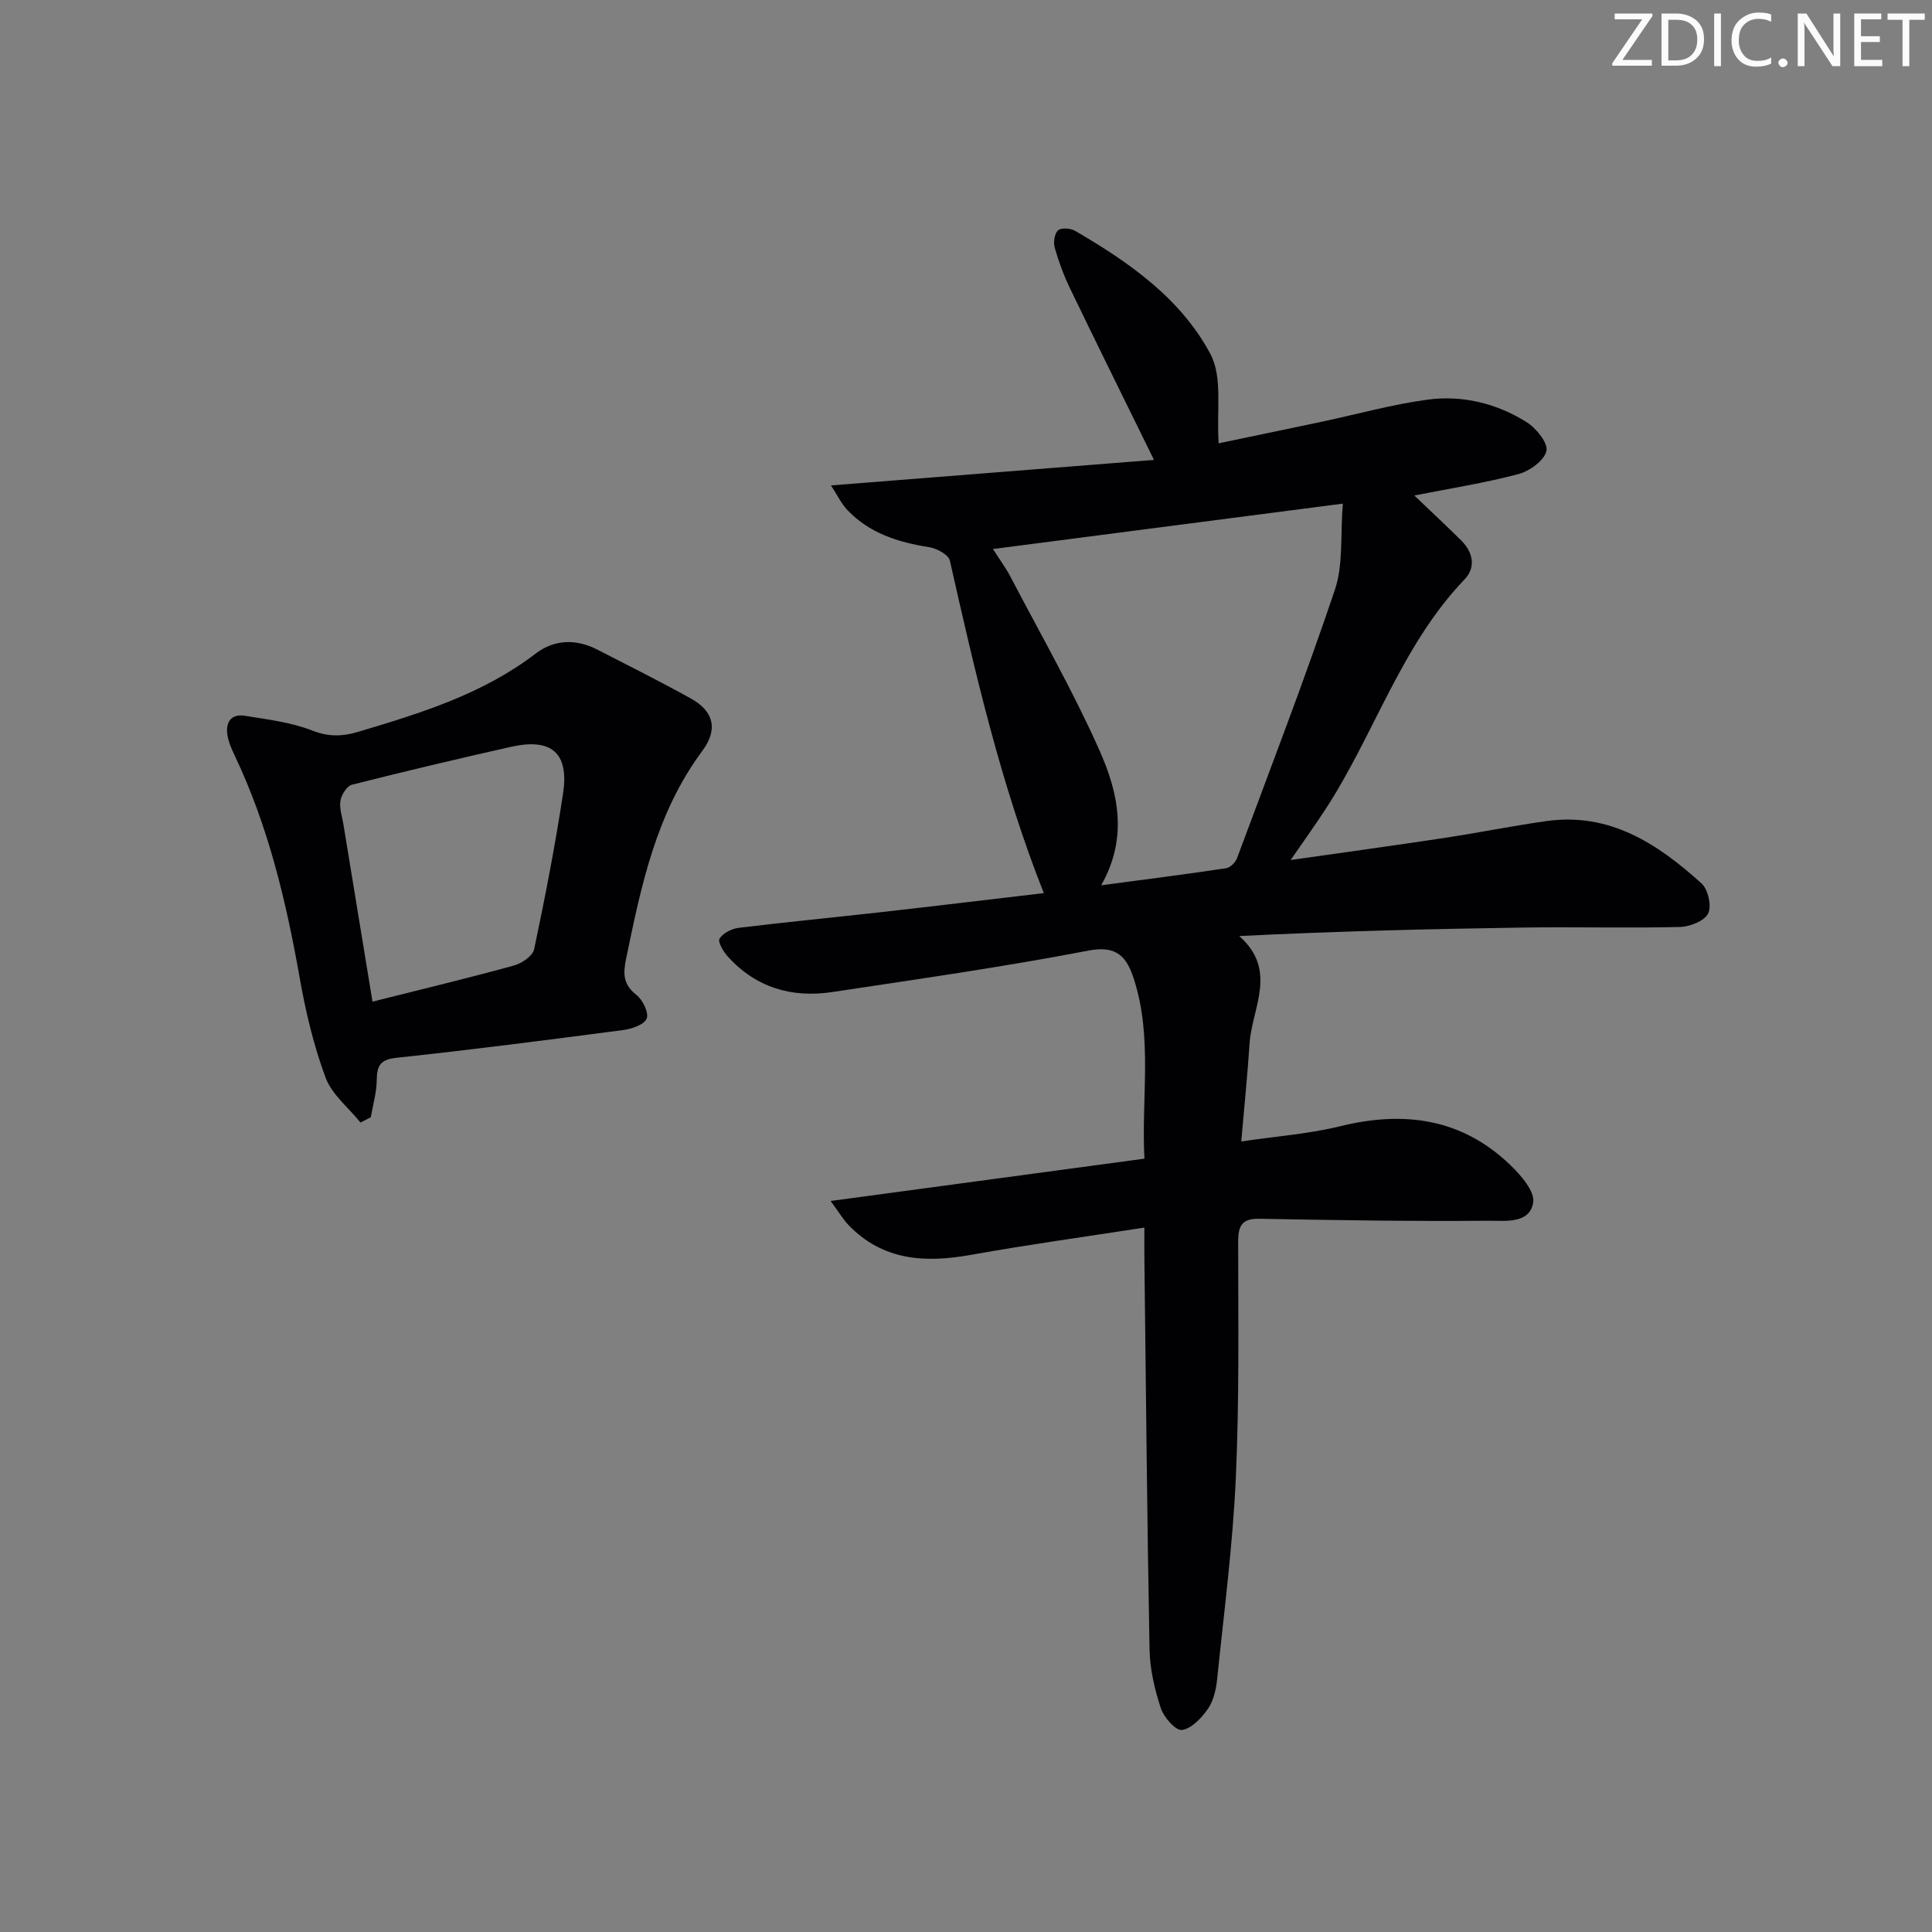 <svg enable-background="new 0 0 400 400" viewBox="0 0 400 400" xmlns="http://www.w3.org/2000/svg"><rect x="0" y="0" width="400" height="400" fill="#808080" stroke="none"/><g fill="#fafbfa"><path d="m342.2 3.2-6.3 9.2h6.1v1.2h-8.2v-.5l6.2-9.1h-5.7v-1.2h7.8v.4z"/><path d="m344 13.7v-10.9h3.1c1.6 0 3 .5 4.1 1.4 1.1 1 1.6 2.2 1.6 3.9s-.5 3-1.6 4-2.5 1.5-4.2 1.5h-3zm1.4-9.6v8.4h1.6c1.4 0 2.5-.4 3.2-1.1.8-.8 1.2-1.8 1.2-3.2s-.4-2.4-1.2-3.1-1.8-1-3.1-1z"/><path d="m356.3 2.8v10.9h-1.4v-10.9z"/><path d="m366.6 13.2c-.8.4-1.8.6-3 .6-1.6 0-2.8-.5-3.7-1.5s-1.4-2.3-1.4-3.9c0-1.7.5-3.2 1.6-4.2s2.4-1.6 4-1.6c1 0 1.9.1 2.6.4v1.5c-.8-.4-1.6-.6-2.6-.6-1.2 0-2.2.4-3 1.2s-1.1 1.9-1.1 3.3c0 1.3.4 2.3 1.1 3.1s1.6 1.1 2.8 1.1c1.1 0 2-.2 2.8-.7v1.3z"/><path d="m368.2 13c0-.3.1-.5.3-.6.2-.2.4-.3.6-.3.3 0 .5.1.7.3s.3.4.3.6-.1.5-.3.6c-.2.2-.4.3-.7.3s-.5-.1-.6-.3c-.2-.2-.3-.4-.3-.6z"/><path d="m381.1 13.7h-1.7l-5.5-8.4c-.2-.2-.3-.5-.4-.7 0 .2.1.8.1 1.5v7.6h-1.4v-10.9h1.8l5.3 8.3c.3.4.4.6.4.8 0-.3-.1-.8-.1-1.6v-7.5h1.4v10.9z"/><path d="m389.7 13.7h-5.8v-10.9h5.6v1.2h-4.2v3.5h3.9v1.2h-3.9v3.7h4.4z"/><path d="m398.4 4.1h-3.1v9.6h-1.4v-9.6h-3.1v-1.3h7.7v1.3z"/></g><path d="m236.93 254.16c-12.39 1.92-24.17 3.54-35.87 5.64-9.48 1.71-18.22 1.24-25.36-6.14-1.11-1.15-1.93-2.58-3.73-5.01 22.11-2.98 43.18-5.82 64.97-8.76-.66-12.66 1.75-25.11-2.21-37.27-1.42-4.37-3.4-6.96-9.33-5.82-17.59 3.38-35.35 5.92-53.08 8.59-8.35 1.26-15.79-.9-21.61-7.31-.93-1.02-2.14-3.07-1.74-3.74.71-1.15 2.51-2.06 3.96-2.24 9.73-1.19 19.49-2.12 29.23-3.22 11.2-1.26 22.4-2.61 33.95-3.97-8.95-22.62-14.23-45.71-19.45-68.84-.28-1.23-2.72-2.54-4.31-2.79-6.4-1-12.32-2.87-16.9-7.67-1.25-1.31-2.05-3.04-3.4-5.11 22.89-1.81 44.76-3.53 66.87-5.28-6.21-12.66-11.87-24.07-17.4-35.55-1.29-2.68-2.34-5.52-3.15-8.38-.31-1.1-.06-2.92.68-3.59.65-.59 2.59-.46 3.53.09 11.18 6.5 21.9 14 28.03 25.52 2.58 4.86 1.22 11.81 1.7 18.47 6.31-1.32 13.82-2.87 21.33-4.46 7.29-1.55 14.51-3.57 21.88-4.57 7.24-.99 14.33.76 20.54 4.64 1.99 1.24 4.5 4.37 4.11 5.99-.48 2-3.52 4.18-5.85 4.79-6.97 1.84-14.13 2.96-21.5 4.42 3.33 3.18 6.57 6.2 9.71 9.31 2.47 2.45 3.07 5.57.69 8.06-13.18 13.76-18.68 32.11-28.83 47.65-2.15 3.29-4.45 6.49-7.18 10.45 11.17-1.6 21.5-3.01 31.8-4.57 7.06-1.07 14.06-2.49 21.13-3.49 13.13-1.86 23.07 4.7 32.14 12.9 1.36 1.23 2.14 4.7 1.37 6.23-.78 1.56-3.78 2.74-5.84 2.79-10.82.26-21.66-.04-32.48.12-19.45.29-38.89.77-58.76 1.76 8.07 7.13 2.62 14.9 2.14 22.25-.42 6.43-1.08 12.85-1.72 20.28 7.23-1.08 14-1.56 20.49-3.16 13.21-3.24 25.14-1.64 35.19 8.01 2.2 2.11 5.16 5.52 4.76 7.82-.77 4.47-5.91 3.71-9.24 3.74-15.8.14-31.61-.11-47.42-.41-3.65-.07-4.42 1.44-4.42 4.75 0 16.32.25 32.67-.49 48.97-.63 13.91-2.45 27.78-3.87 41.65-.22 2.11-.75 4.44-1.92 6.12-1.31 1.88-3.38 4.09-5.36 4.35-1.3.17-3.76-2.62-4.38-4.52-1.28-3.9-2.25-8.07-2.33-12.15-.51-26.8-.74-53.61-1.06-80.42-.03-1.94-.01-3.91-.01-6.92zm41.09-149.89c-25.21 3.27-48.48 6.29-72.44 9.4 1.41 2.21 2.67 3.91 3.64 5.76 6.21 11.88 12.9 23.56 18.35 35.78 3.86 8.64 6.11 18.04.42 28.08 9.16-1.22 17.52-2.28 25.85-3.53.86-.13 1.95-1.2 2.27-2.08 6.87-18.47 13.96-36.86 20.25-55.53 1.78-5.22 1.12-11.25 1.66-17.88z" fill="#010104"/><path d="m74.64 232.41c-2.48-3.08-5.92-5.79-7.23-9.3-2.46-6.61-4.12-13.61-5.35-20.58-2.81-15.91-6.51-31.5-13.5-46.17-.64-1.34-1.25-2.76-1.48-4.2-.41-2.62.78-4.42 3.58-3.97 4.74.77 9.63 1.35 14.04 3.08 3.4 1.33 6.27 1.2 9.49.24 12.91-3.86 25.74-7.79 36.69-16.18 3.85-2.95 8.35-3.1 12.74-.86 6.5 3.33 13.04 6.61 19.42 10.15 4.6 2.55 5.77 6.27 2.35 10.87-9.57 12.88-12.65 27.93-15.78 43.09-.63 3.07-.58 5.27 2.15 7.4 1.31 1.02 2.61 3.7 2.13 4.9-.51 1.27-3.1 2.15-4.88 2.38-15.61 2.05-31.24 4.07-46.89 5.74-3.39.36-4.09 1.62-4.12 4.62-.03 2.57-.79 5.13-1.23 7.69-.73.36-1.43.73-2.13 1.1zm2.48-25.03c10.38-2.61 19.88-4.89 29.29-7.48 1.63-.45 3.89-1.99 4.18-3.38 2.26-10.71 4.36-21.47 5.99-32.29 1.26-8.38-2.43-11.49-10.82-9.6-11 2.47-21.97 5.07-32.89 7.84-1.05.26-2.17 2.06-2.38 3.29-.27 1.55.34 3.26.61 4.9 1.95 11.92 3.91 23.84 6.02 36.72z" fill="#010104"/></svg>